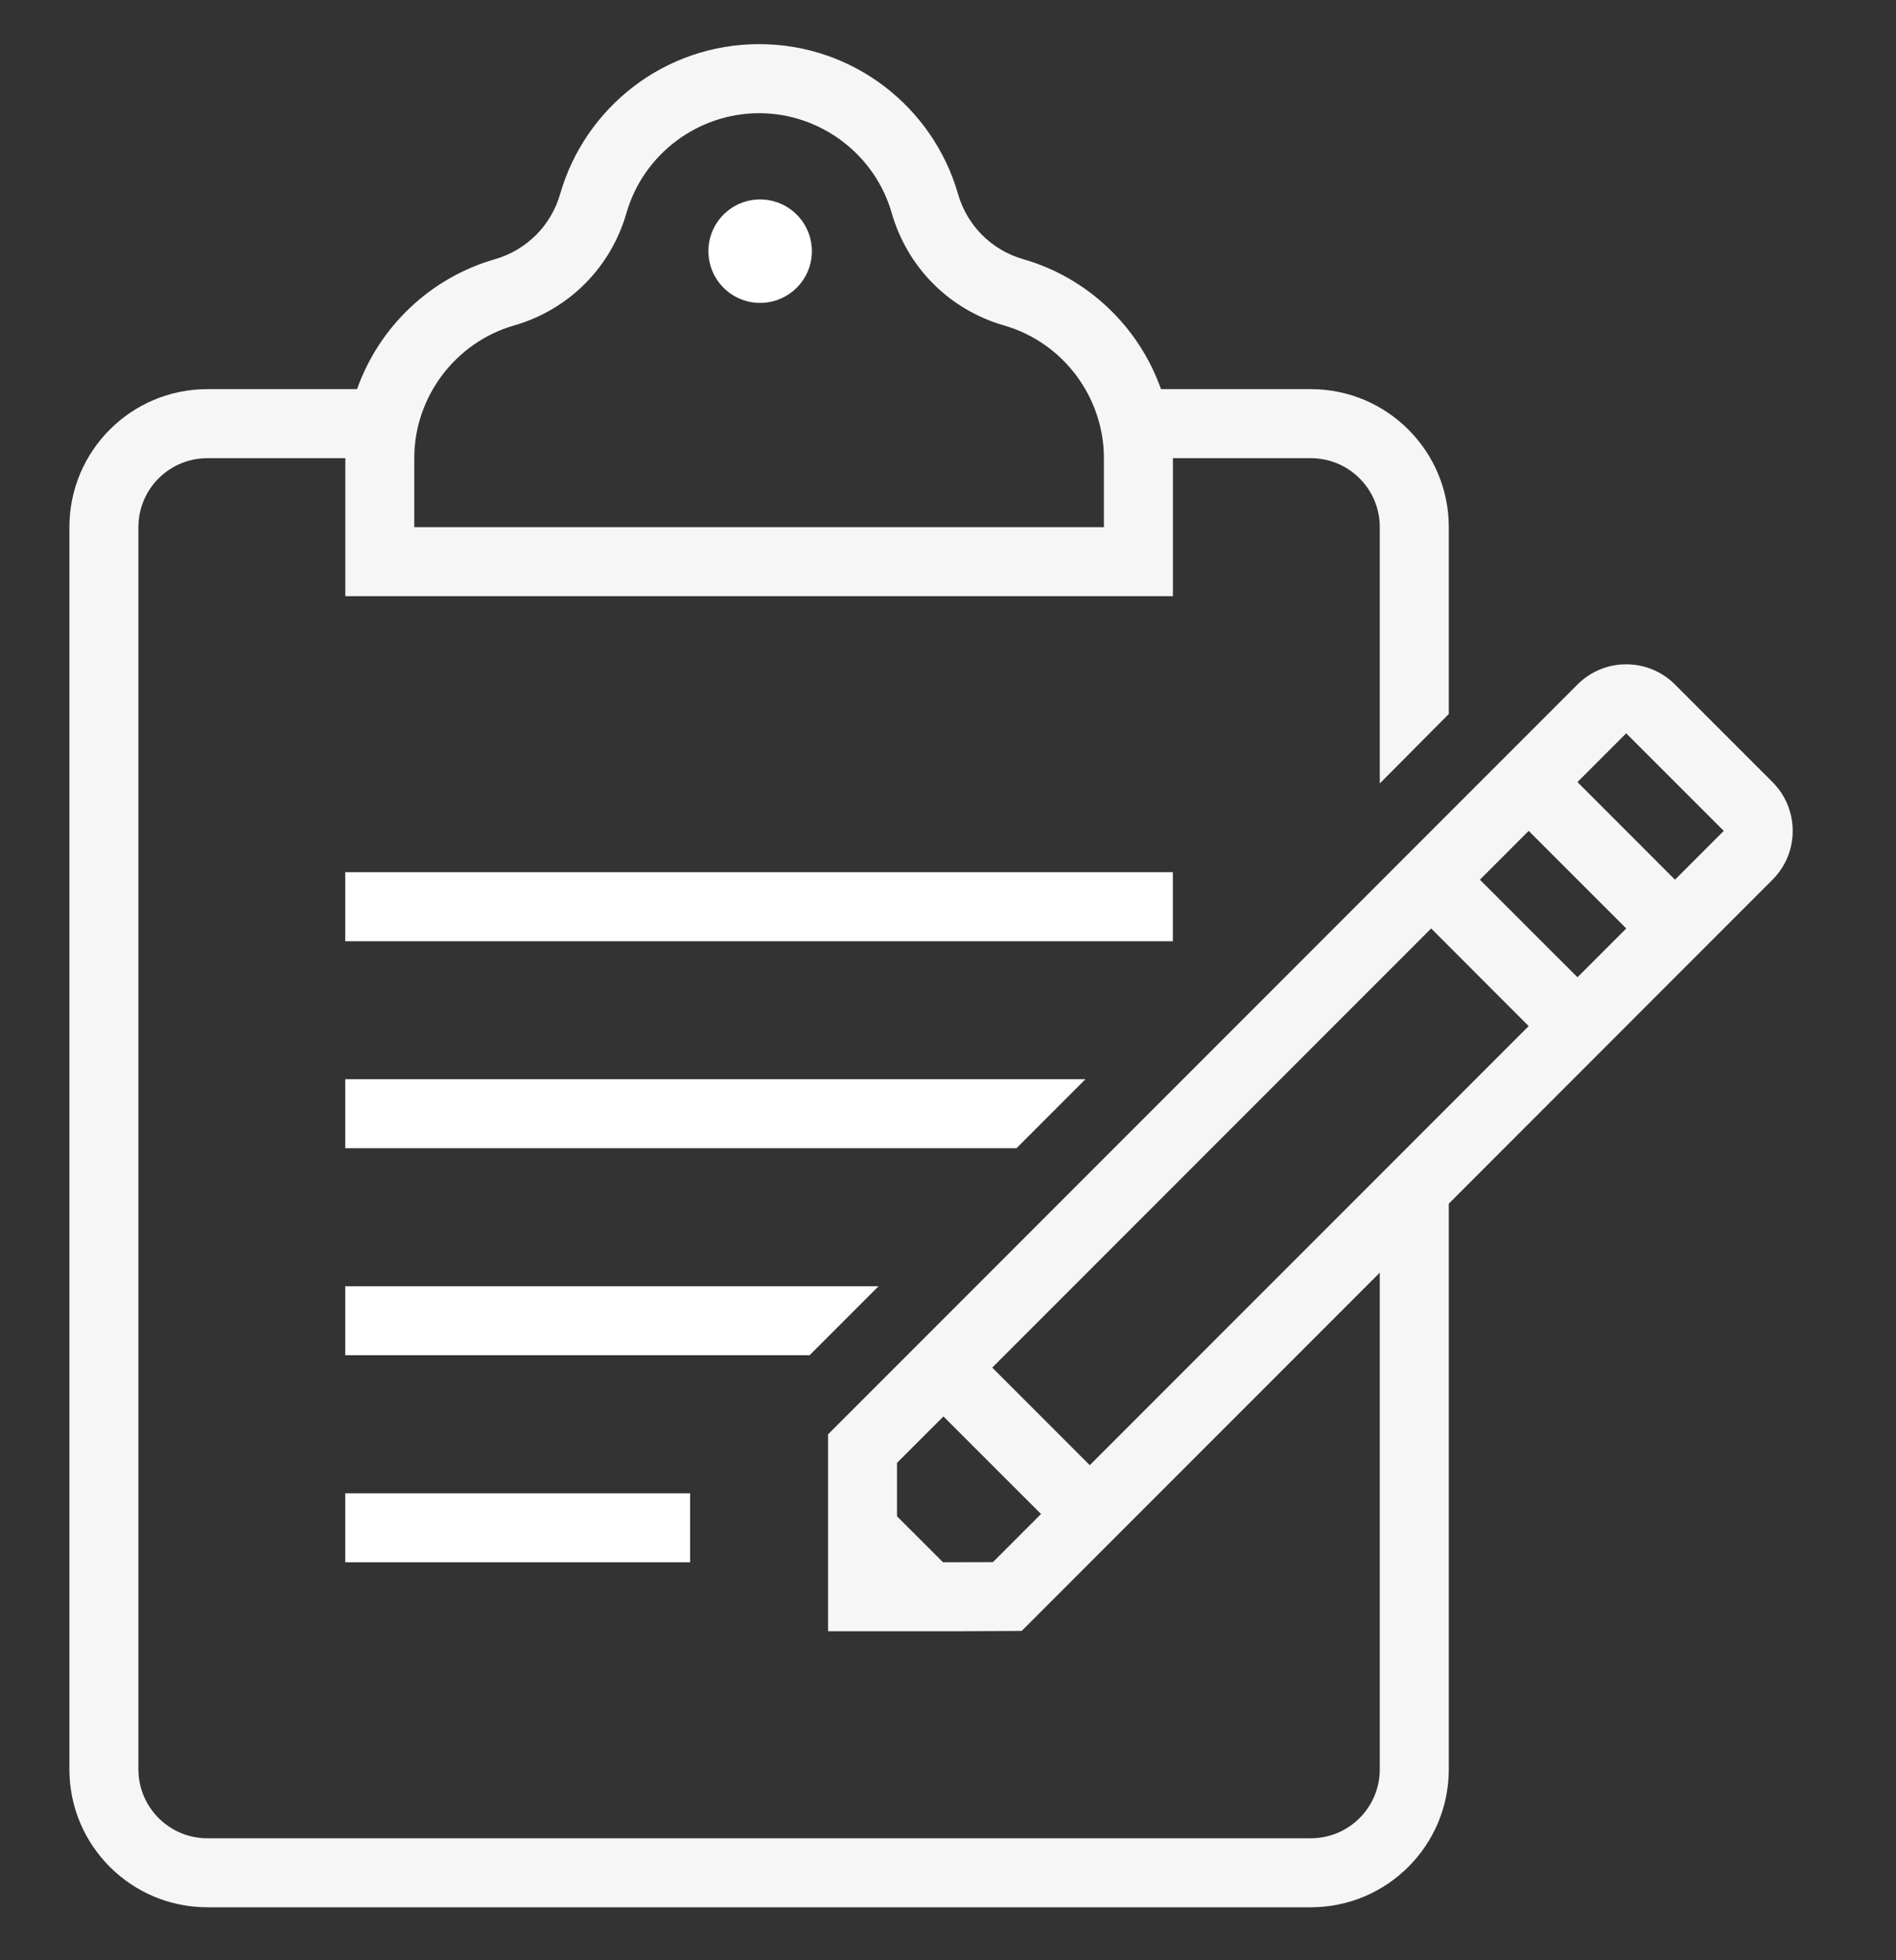 <svg width="30" height="31" viewBox="0 0 30 31" fill="none" xmlns="http://www.w3.org/2000/svg">
<rect x="0" y="0" width="30" height="31" fill="#333333" stroke="none"/>
<g clip-path="url(#clip0)">
<path d="M18.558 13.793H5.463V14.885H18.558V13.793Z" fill="white"/>
<path d="M5.463 17.067V18.158H16.084L17.175 17.067H5.463Z" fill="white"/>
<path d="M5.463 20.341V21.432H12.81L13.901 20.341H5.463Z" fill="white"/>
<path d="M10.92 23.615H5.463V24.706H10.92V23.615Z" fill="white"/>
<path d="M28.046 12.368L26.503 10.825C26.077 10.399 25.386 10.399 24.96 10.825C21.021 14.764 17.072 18.713 13.102 22.683C13.102 24.571 13.102 24.162 13.102 25.797C15.729 25.797 15.065 25.798 16.166 25.792C16.735 25.223 19.249 22.709 21.832 20.126V27.98C21.832 28.582 21.344 29.071 20.741 29.071H3.281C2.678 29.071 2.19 28.582 2.19 27.98V8.337C2.19 7.734 2.678 7.246 3.281 7.246H5.464V9.428H18.559V7.246L20.741 7.246C21.344 7.246 21.832 7.734 21.832 8.337V12.39L22.924 11.291V8.337C22.924 7.132 21.947 6.154 20.741 6.154H18.37C18.02 5.164 17.208 4.391 16.191 4.099C15.689 3.955 15.302 3.568 15.158 3.066C14.764 1.698 13.505 0.698 12.011 0.698C10.517 0.698 9.258 1.698 8.864 3.065C8.72 3.568 8.332 3.955 7.829 4.1C6.813 4.392 6 5.164 5.65 6.154H3.281C2.075 6.154 1.098 7.132 1.098 8.337V27.98C1.098 29.185 2.075 30.162 3.281 30.162H20.741C21.946 30.162 22.924 29.185 22.924 27.98V19.035C25.27 16.689 27.455 14.503 28.046 13.912C28.472 13.486 28.472 12.794 28.046 12.368ZM6.555 7.228C6.562 6.269 7.21 5.414 8.131 5.148C8.998 4.899 9.664 4.233 9.913 3.367C10.18 2.438 11.043 1.79 12.011 1.79C12.979 1.79 13.842 2.438 14.109 3.367C14.358 4.233 15.024 4.899 15.89 5.148C16.818 5.415 17.467 6.278 17.467 7.246V8.337H6.555V7.228ZM15.711 24.704C15.428 24.705 15.312 24.706 14.921 24.706L14.193 23.979V23.135C14.464 22.864 14.651 22.677 14.928 22.4L16.472 23.943L15.711 24.704ZM17.243 23.171L15.7 21.628L22.645 14.683L24.188 16.227L17.243 23.171ZM24.96 15.455L23.416 13.912L24.188 13.14L25.732 14.683L24.96 15.455ZM26.503 13.912L24.96 12.368L25.731 11.597L27.275 13.14L26.503 13.912Z" fill="#F6F6F6"/>
<path d="M12.027 4.79C12.479 4.79 12.846 4.424 12.846 3.972C12.846 3.52 12.479 3.154 12.027 3.154C11.575 3.154 11.209 3.52 11.209 3.972C11.209 4.424 11.575 4.79 12.027 4.79Z" fill="white"/>
</g>
<defs>
<clipPath id="clip0">
<rect width="29.464" height="29.464" fill="white" transform="translate(0 0.698)"/>
</clipPath>
</defs>
</svg>
